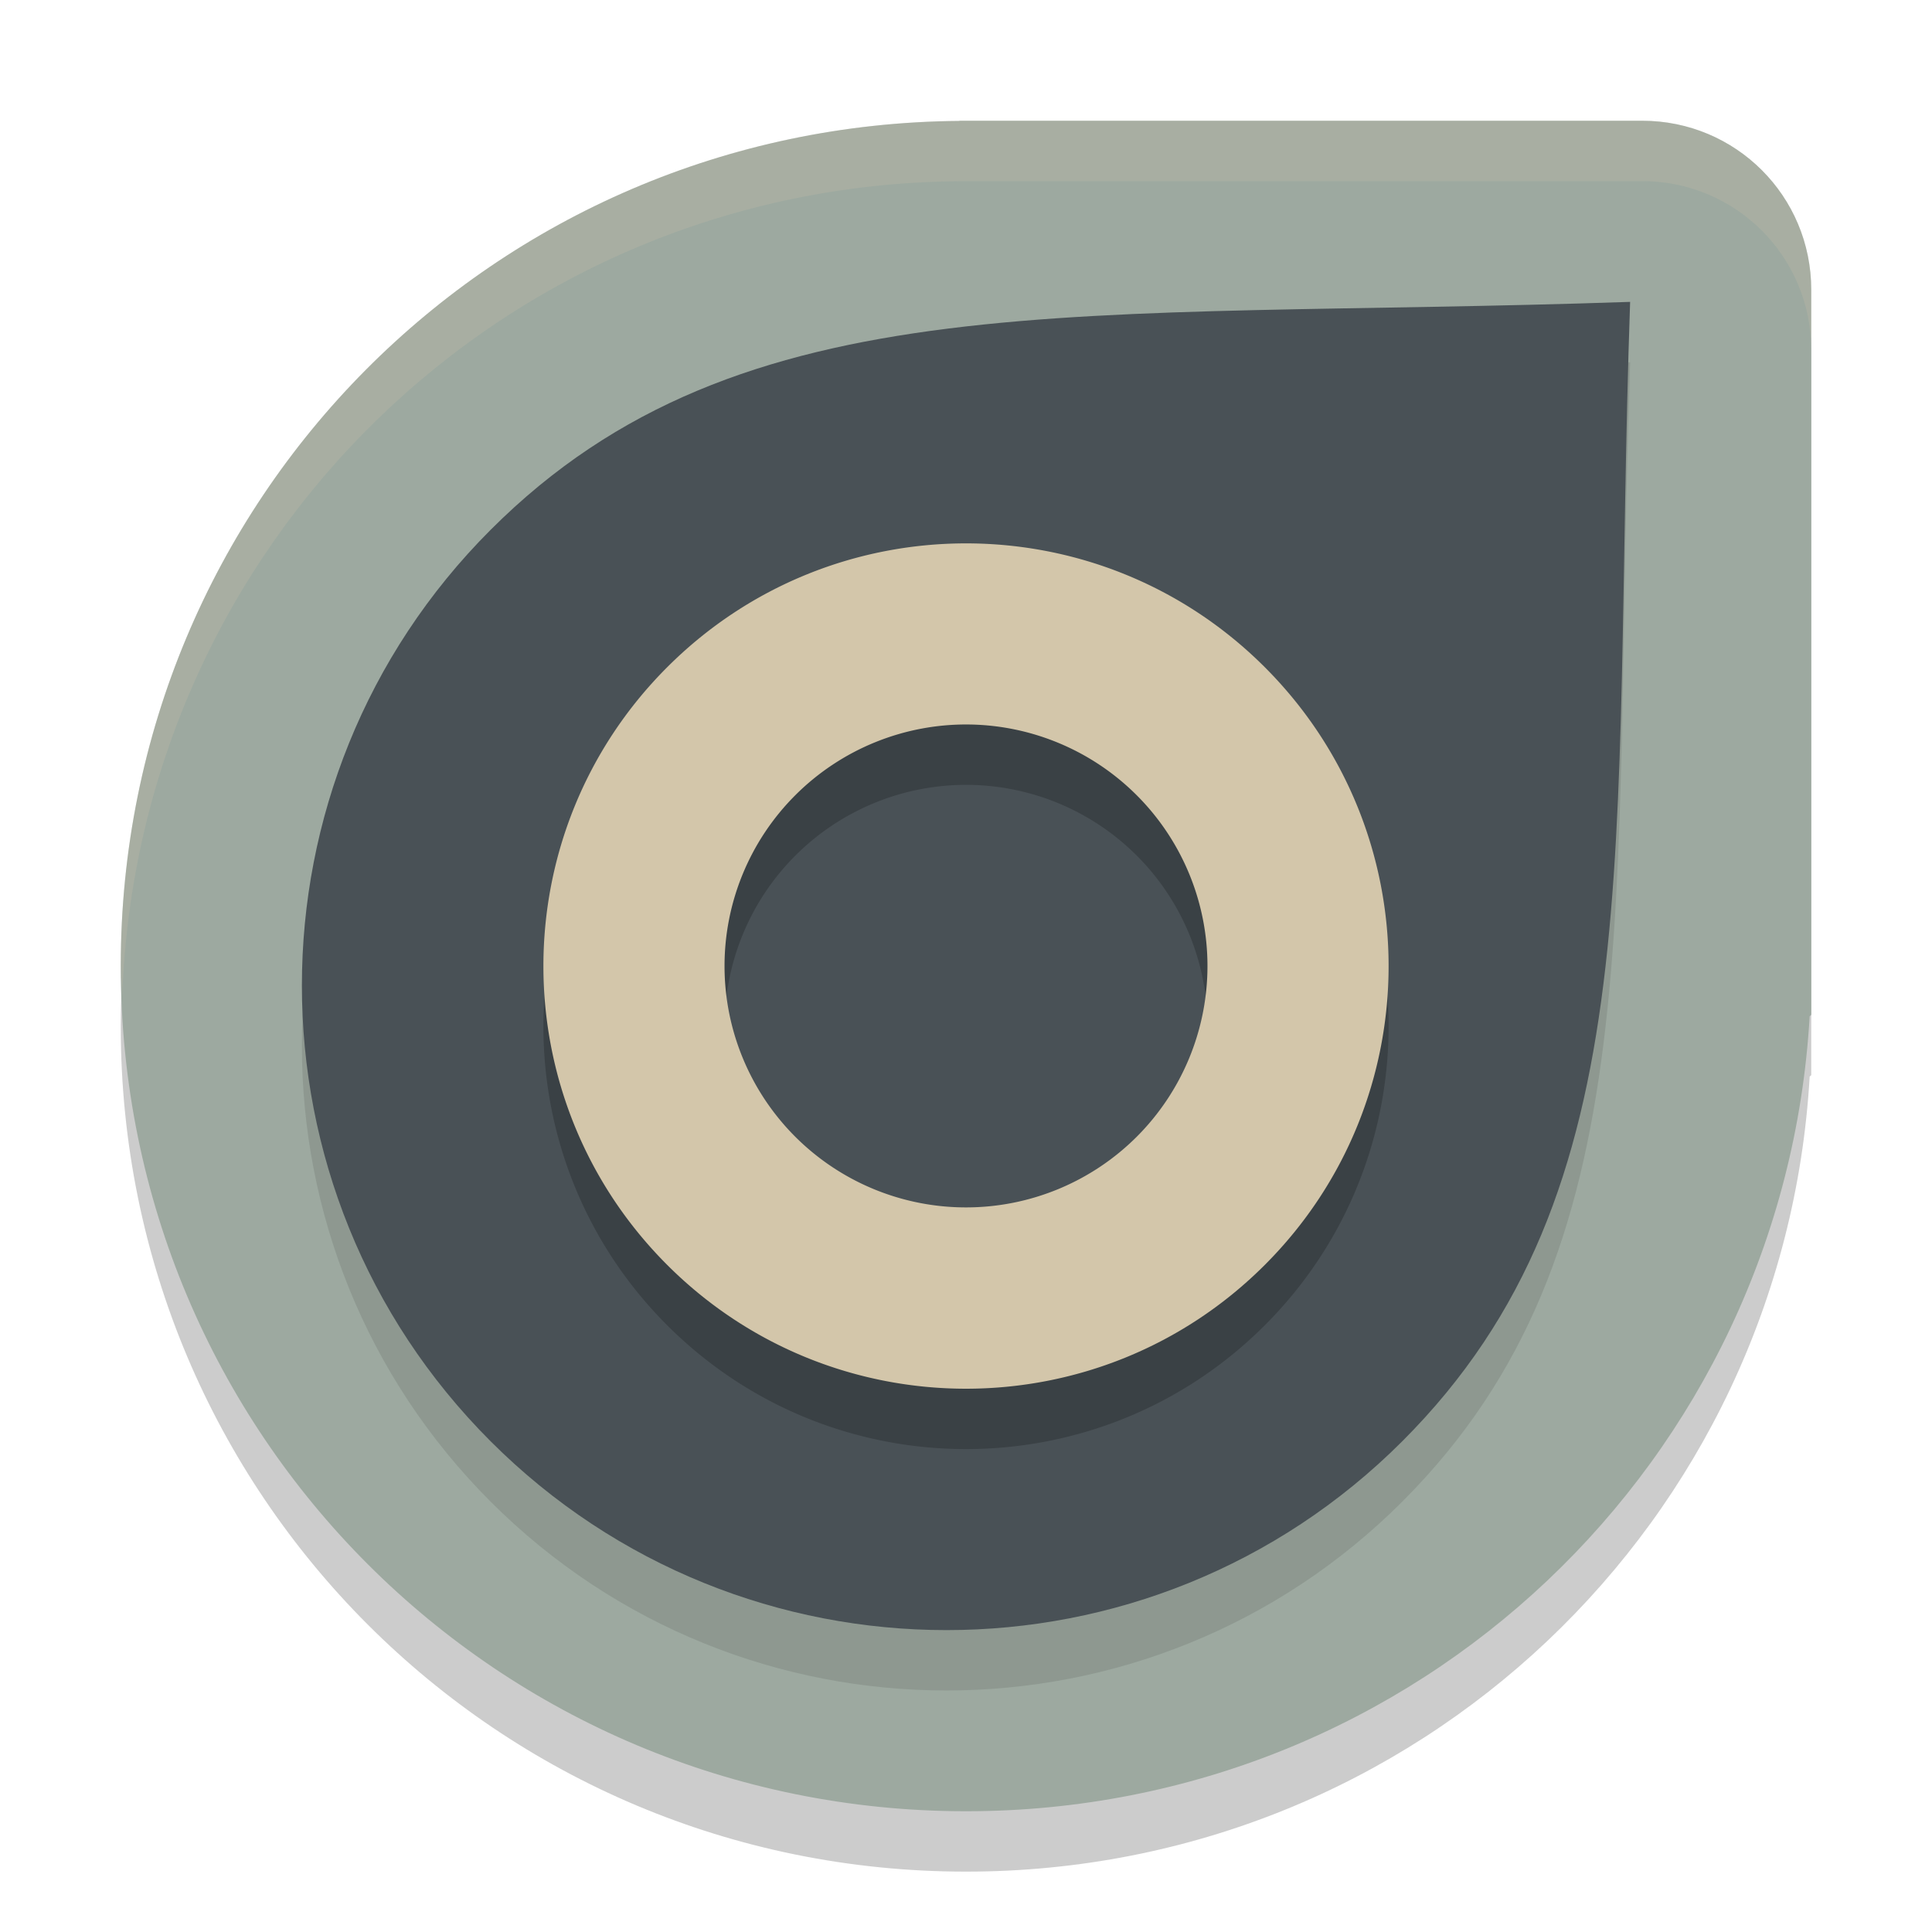 <svg xmlns="http://www.w3.org/2000/svg" width="32" height="32" version="1">
 <path style="opacity:0.2" d="M 15.892,3 15.891,3.003 C 8.186,3.062 2,9.28 2,17 2,24.756 8.244,31 16,31 23.476,31 29.546,25.198 29.974,17.832 L 30,17.808 V 5.8 C 30,4.249 28.751,3 27.2,3 H 15.892 Z"/>
 <path style="fill:#9da9a0" d="M 15.892,2 15.891,2.003 C 8.186,2.062 2,8.28 2,16 2,23.756 8.244,30 16,30 23.476,30 29.546,24.198 29.974,16.832 L 30,16.808 V 4.8 C 30,3.249 28.751,2 27.2,2 H 15.892 Z"/>
 <path style="opacity:0.1;stroke:#d3c6aa;stroke-width:0;stroke-linecap:square;stroke-opacity:0" d="M 27,6 C 17.878,6.315 12.296,5.605 8.127,9.775 c -4.169,4.169 -4.169,10.929 0,15.098 4.169,4.169 10.929,4.169 15.098,0 C 27.395,20.704 26.685,15.122 27,6 Z"/>
 <path style="fill:#495156;stroke:#d3c6aa;stroke-width:0;stroke-linecap:square;stroke-opacity:0" d="M 27,5 C 17.878,5.315 12.296,4.605 8.127,8.775 c -4.169,4.169 -4.169,10.929 0,15.098 4.169,4.169 10.929,4.169 15.098,0 C 27.395,19.704 26.685,14.122 27,5 Z"/>
 <path style="opacity:0.2;stroke:#d3c6aa;stroke-width:0;stroke-linecap:square;stroke-opacity:0" d="m 16,10 c -1.792,0 -3.582,0.684 -4.949,2.051 -2.734,2.734 -2.734,7.166 0,9.9 2.734,2.734 7.165,2.734 9.898,0 2.734,-2.734 2.734,-7.166 0,-9.9 C 19.582,10.684 17.792,10 16,10 Z m 0.059,3 a 4.001,4 0 0 1 2.77,1.172 4.001,4 0 0 1 0,5.656 4.001,4 0 0 1 -5.656,0 4.001,4 0 0 1 0,-5.656 A 4.001,4 0 0 1 16.059,13 Z"/>
 <path style="fill:#d3c6aa;stroke:#d3c6aa;stroke-width:0;stroke-linecap:square;stroke-opacity:0" d="M 16 9 C 14.208 9 12.418 9.684 11.051 11.051 C 8.317 13.785 8.317 18.217 11.051 20.951 C 13.785 23.685 18.215 23.685 20.949 20.951 C 23.683 18.217 23.683 13.785 20.949 11.051 C 19.582 9.684 17.792 9 16 9 z M 16.059 12 A 4.001 4 0 0 1 18.828 13.172 A 4.001 4 0 0 1 18.828 18.828 A 4.001 4 0 0 1 13.172 18.828 A 4.001 4 0 0 1 13.172 13.172 A 4.001 4 0 0 1 16.059 12 z"/>
 <path style="fill:#d3c6aa;opacity:0.2" d="M 15.893 2 L 15.891 2.002 C 8.186 2.061 2 8.28 2 16 C 2 16.169 2.019 16.334 2.025 16.502 C 2.287 9.017 8.354 3.059 15.891 3.002 L 15.893 3 L 27.199 3 C 28.75 3 30 4.25 30 5.801 L 30 4.801 C 30 3.25 28.75 2 27.199 2 L 15.893 2 z"/>
</svg>
